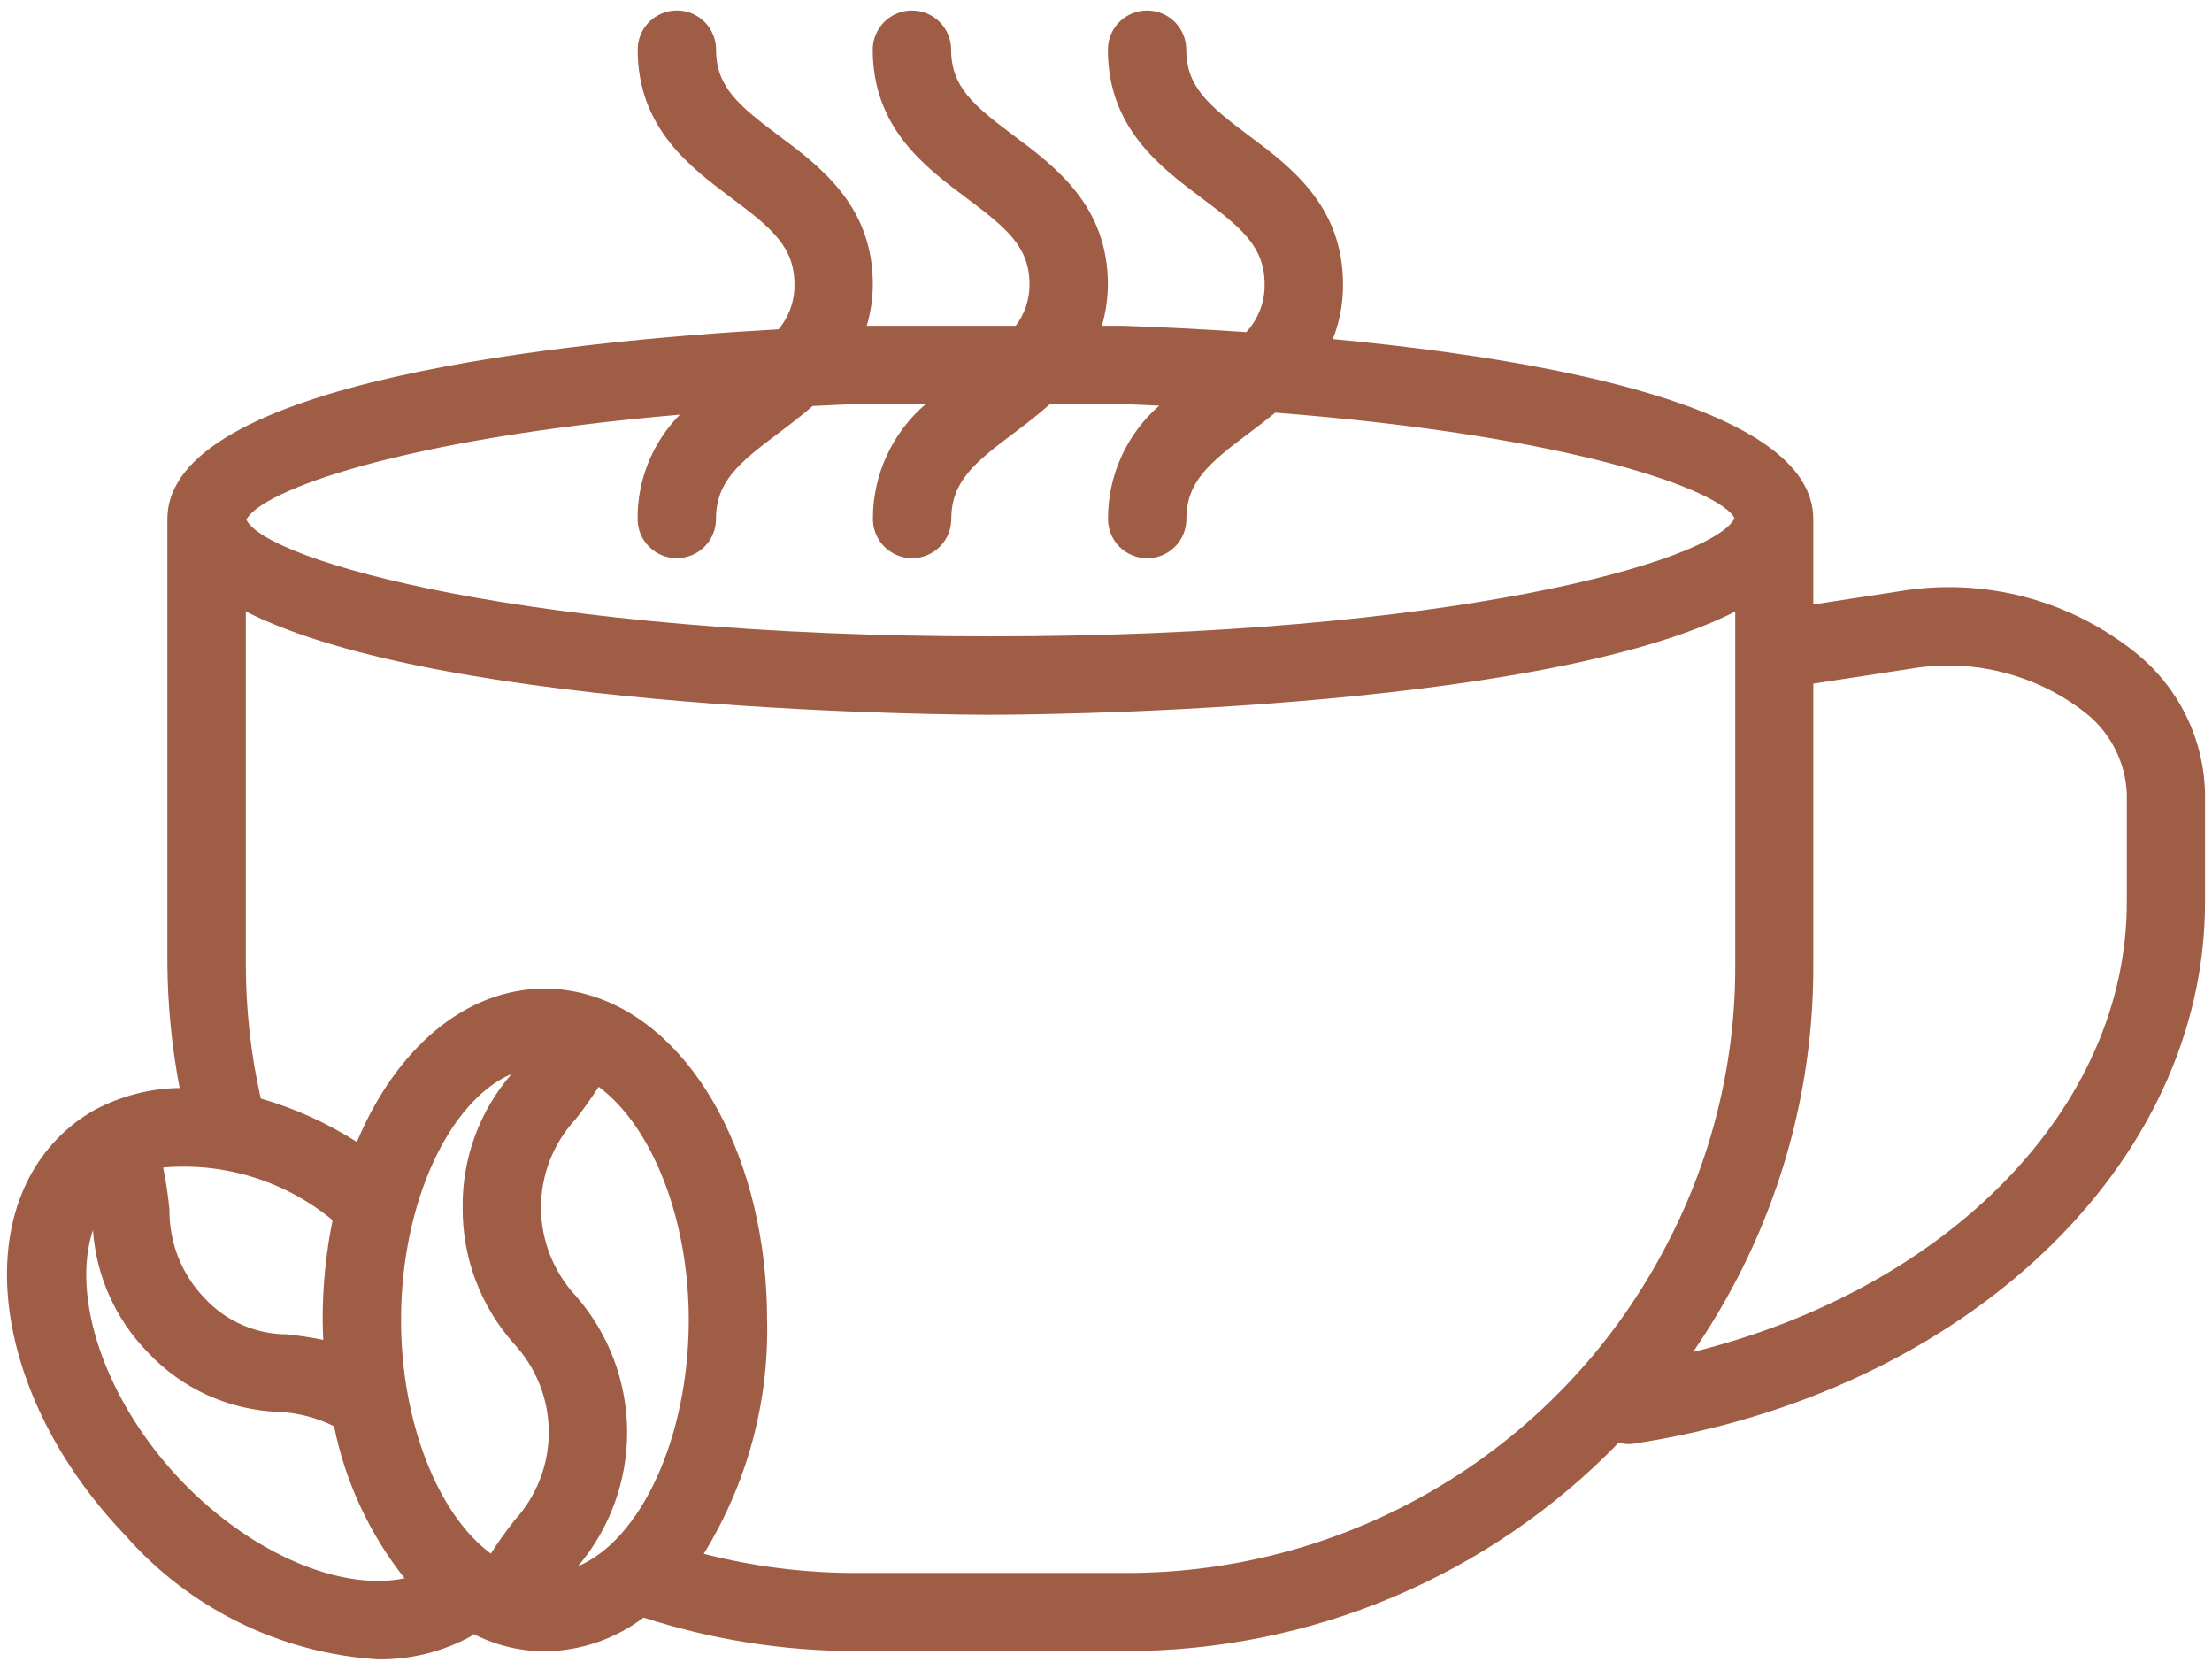 <svg width="53" height="40" viewBox="0 0 53 40" fill="none" xmlns="http://www.w3.org/2000/svg">
<g id="&#208;&#186;&#208;&#176;&#208;&#178;&#208;&#176;">
<path id="Vector" d="M51.187 15.65C50.399 15.013 49.483 14.552 48.502 14.296C47.52 14.04 46.496 13.996 45.496 14.166L43.447 14.48V12.434C43.447 9.745 37.038 8.605 31.935 8.123C32.099 7.705 32.182 7.26 32.179 6.811C32.179 4.937 30.929 3.999 29.925 3.25C28.967 2.532 28.423 2.082 28.423 1.188C28.423 0.94 28.324 0.701 28.148 0.525C27.972 0.35 27.733 0.251 27.484 0.251C27.235 0.251 26.996 0.35 26.82 0.525C26.644 0.701 26.545 0.94 26.545 1.188C26.545 3.062 27.795 3.999 28.799 4.749C29.757 5.467 30.301 5.917 30.301 6.811C30.307 7.235 30.149 7.645 29.861 7.956C28.66 7.874 27.624 7.828 26.893 7.804H26.401C26.495 7.481 26.544 7.147 26.545 6.811C26.545 4.937 25.296 3.999 24.291 3.25C23.332 2.532 22.789 2.082 22.789 1.188C22.789 0.94 22.69 0.701 22.514 0.525C22.338 0.35 22.099 0.251 21.85 0.251C21.601 0.251 21.362 0.35 21.186 0.525C21.01 0.701 20.911 0.94 20.911 1.188C20.911 3.062 22.161 3.999 23.165 4.749C24.124 5.467 24.667 5.917 24.667 6.811C24.67 7.169 24.554 7.519 24.337 7.804H20.768C20.863 7.481 20.912 7.146 20.913 6.81C20.913 4.936 19.664 3.998 18.659 3.249C17.7 2.531 17.157 2.081 17.157 1.187C17.157 0.939 17.058 0.7 16.882 0.524C16.706 0.349 16.467 0.25 16.218 0.25C15.969 0.25 15.73 0.349 15.554 0.524C15.378 0.7 15.279 0.939 15.279 1.187C15.279 3.061 16.529 3.998 17.532 4.748C18.492 5.466 19.035 5.916 19.035 6.81C19.043 7.203 18.907 7.586 18.655 7.888C13.622 8.17 4.011 9.14 4.011 12.432V23.094C4.019 24.09 4.117 25.084 4.304 26.063C3.596 26.073 2.901 26.252 2.277 26.584C1.937 26.772 1.628 27.01 1.36 27.29C-0.729 29.472 -0.008 33.639 3 36.776C3.761 37.644 4.687 38.354 5.725 38.864C6.762 39.374 7.89 39.675 9.044 39.749C9.826 39.761 10.597 39.571 11.283 39.198C11.306 39.181 11.326 39.163 11.345 39.143C11.53 39.236 11.72 39.315 11.916 39.378C12.285 39.496 12.669 39.556 13.055 39.557C13.91 39.547 14.739 39.264 15.421 38.749C17.06 39.279 18.773 39.55 20.497 39.551H26.957C29.165 39.554 31.35 39.114 33.383 38.255C35.416 37.397 37.254 36.138 38.789 34.554C38.86 34.576 38.933 34.589 39.008 34.593C39.055 34.593 39.103 34.59 39.15 34.582C47.079 33.37 52.833 27.912 52.833 21.605V19.023C52.822 18.375 52.669 17.737 52.385 17.155C52.1 16.572 51.692 16.058 51.187 15.65ZM16.29 9.933C15.964 10.263 15.707 10.653 15.534 11.082C15.36 11.511 15.273 11.971 15.277 12.434C15.277 12.682 15.376 12.92 15.552 13.096C15.728 13.272 15.967 13.371 16.216 13.371C16.465 13.371 16.704 13.272 16.88 13.096C17.056 12.92 17.155 12.682 17.155 12.434C17.155 11.54 17.699 11.09 18.657 10.372C18.921 10.174 19.201 9.962 19.471 9.726C19.832 9.709 20.187 9.691 20.563 9.678H22.183C21.784 10.018 21.464 10.441 21.245 10.917C21.026 11.392 20.913 11.91 20.915 12.434C20.915 12.682 21.014 12.92 21.19 13.096C21.366 13.272 21.605 13.371 21.854 13.371C22.103 13.371 22.342 13.272 22.518 13.096C22.694 12.92 22.793 12.682 22.793 12.434C22.793 11.54 23.337 11.09 24.295 10.372C24.577 10.162 24.874 9.933 25.16 9.678H26.864C27.178 9.689 27.471 9.705 27.774 9.718C27.387 10.057 27.077 10.475 26.865 10.944C26.654 11.412 26.545 11.921 26.548 12.435C26.548 12.684 26.647 12.922 26.823 13.098C26.999 13.274 27.238 13.373 27.487 13.373C27.736 13.373 27.975 13.274 28.151 13.098C28.327 12.922 28.426 12.684 28.426 12.435C28.426 11.541 28.97 11.091 29.928 10.374C30.132 10.222 30.344 10.058 30.556 9.885C37.715 10.441 41.229 11.748 41.56 12.415C41.052 13.446 34.756 15.244 23.731 15.244C12.675 15.244 6.372 13.433 5.903 12.449C6.248 11.762 9.581 10.512 16.29 9.933ZM7.969 29.228C7.809 30.016 7.73 30.818 7.731 31.622C7.731 31.782 7.739 31.94 7.745 32.097C7.445 32.033 7.157 31.995 6.886 31.963C6.514 31.964 6.146 31.887 5.805 31.739C5.464 31.59 5.157 31.373 4.905 31.101C4.356 30.532 4.053 29.771 4.06 28.982C4.029 28.641 3.979 28.303 3.909 27.968C5.376 27.839 6.834 28.292 7.969 29.228ZM4.356 35.484C2.506 33.551 1.694 31.068 2.227 29.466C2.304 30.567 2.769 31.605 3.541 32.394C4.353 33.263 5.477 33.776 6.666 33.821C7.132 33.841 7.588 33.958 8.004 34.166C8.273 35.495 8.851 36.743 9.694 37.807C8.176 38.126 6.032 37.227 4.356 35.484ZM12.311 36.441C12.114 36.69 11.93 36.949 11.761 37.217C10.495 36.28 9.609 34.065 9.609 31.62C9.609 28.809 10.76 26.372 12.26 25.724C11.489 26.611 11.072 27.75 11.085 28.924C11.076 30.124 11.512 31.286 12.31 32.184C12.849 32.762 13.149 33.522 13.149 34.311C13.149 35.1 12.849 35.86 12.31 36.438L12.311 36.441ZM13.848 37.52C14.616 36.614 15.034 35.463 15.026 34.276C15.017 33.089 14.583 31.944 13.802 31.049C13.263 30.472 12.963 29.712 12.963 28.924C12.963 28.134 13.263 27.375 13.802 26.798C13.995 26.552 14.176 26.297 14.344 26.034C15.611 26.971 16.503 29.173 16.503 31.62C16.502 34.433 15.357 36.882 13.848 37.52ZM26.958 37.68H20.498C19.271 37.68 18.05 37.526 16.862 37.221C17.898 35.539 18.425 33.595 18.38 31.622C18.38 27.832 16.661 24.642 14.198 23.862C13.83 23.744 13.445 23.683 13.058 23.682C11.134 23.682 9.483 25.134 8.551 27.355C7.837 26.9 7.061 26.549 6.248 26.315C6.01 25.26 5.89 24.182 5.89 23.101V14.648C10.683 17.084 23.087 17.122 23.736 17.122C24.384 17.122 36.78 17.085 41.577 14.65V23.094C41.587 25.42 41.03 27.714 39.954 29.778C38.729 32.163 36.866 34.163 34.573 35.558C32.279 36.953 29.644 37.687 26.958 37.68ZM50.959 21.609C50.959 26.538 46.677 30.872 40.566 32.386C40.951 31.826 41.301 31.244 41.614 30.643C42.83 28.312 43.459 25.721 43.447 23.094V16.376L45.78 16.019C46.512 15.893 47.262 15.922 47.983 16.104C48.703 16.285 49.378 16.614 49.963 17.071C50.261 17.305 50.505 17.601 50.676 17.938C50.849 18.275 50.945 18.645 50.959 19.023V21.609Z" fill="#A05D45"/>
</g>
</svg>
